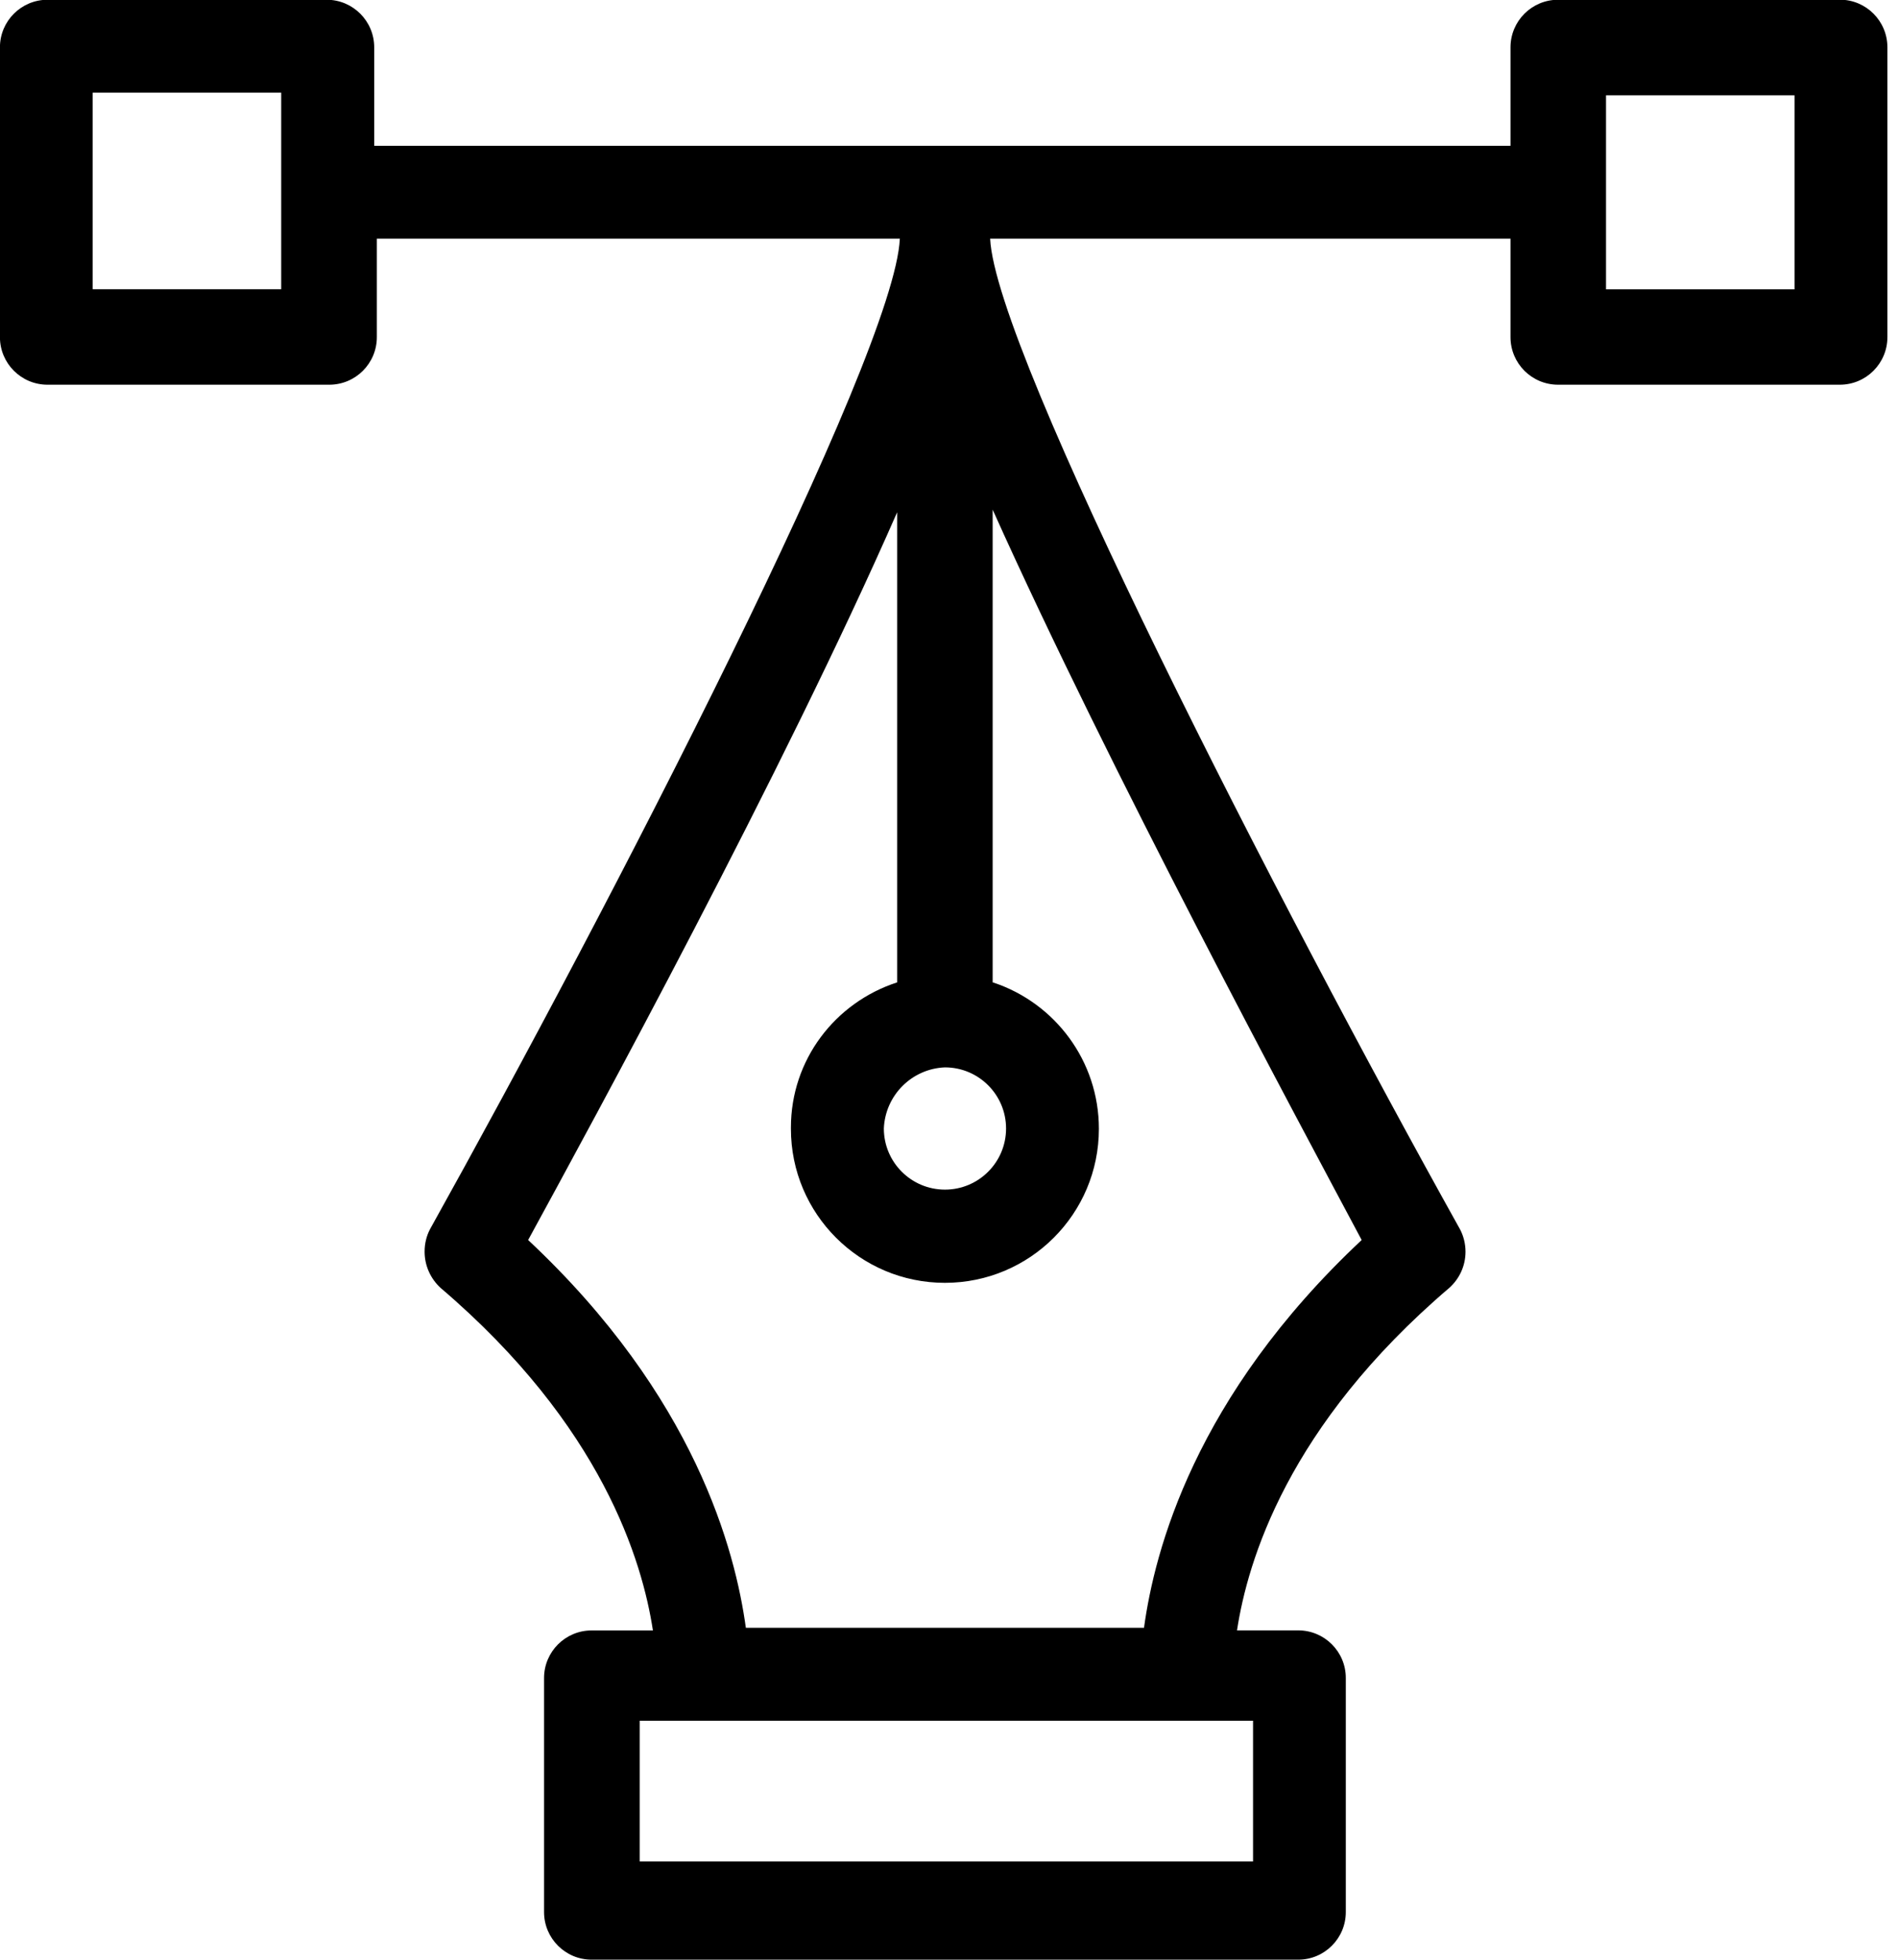 <!-- Generated by IcoMoon.io -->
<svg version="1.1" xmlns="http://www.w3.org/2000/svg" width="31" height="32" viewBox="0 0 31 32">
<title>pen</title>
<path d="M30.047-0.004h-4.596c-0.001 0-0.002 0-0.003 0-0.429 0-0.777 0.348-0.777 0.777 0 0.001 0 0.002 0 0.003v-0 1.605h-18.559v-1.605c0-0.001 0-0.002 0-0.003 0-0.429-0.348-0.777-0.777-0.777-0.001 0-0.002 0-0.003 0h-4.553c-0.001 0-0.002 0-0.003 0-0.429 0-0.777 0.348-0.777 0.777 0 0.001 0 0.002 0 0.003v-0 4.727c0 0.001 0 0.002 0 0.002 0 0.429 0.348 0.777 0.777 0.777 0.001 0 0.002 0 0.003 0h4.596c0.001 0 0.002 0 0.003 0 0.429 0 0.777-0.348 0.777-0.777 0-0.001 0-0.002 0-0.003v0-1.604h8.542c-0.087 1.908-4.727 10.885-7.675 16.176-0.055 0.105-0.087 0.23-0.087 0.363 0 0.234 0.1 0.444 0.259 0.591l0.001 0.001c2.645 2.255 3.296 4.467 3.469 5.594h-0.998c-0.001 0-0.002 0-0.003 0-0.429 0-0.777 0.348-0.777 0.777 0 0.001 0 0.002 0 0.003v-0 3.816c0 0.001 0 0.002 0 0.003 0 0.429 0.348 0.777 0.777 0.777 0.001 0 0.002 0 0.004 0h11.534c0.001 0 0.002 0 0.003 0 0.429 0 0.777-0.348 0.777-0.777 0-0.001 0-0.002 0-0.004v0-3.816c0-0.001 0-0.002 0-0.003 0-0.429-0.348-0.777-0.777-0.777-0.001 0-0.002 0-0.003 0h-0.997c0.173-1.128 0.824-3.339 3.469-5.594 0.162-0.146 0.263-0.355 0.263-0.589 0-0.133-0.033-0.259-0.091-0.369l0.002 0.004c-2.949-5.291-7.588-14.311-7.675-16.176h8.499v1.605c0 0.001 0 0.002 0 0.002 0 0.429 0.348 0.777 0.777 0.777 0.001 0 0.002 0 0.003 0h4.596c0.001 0 0.002 0 0.003 0 0.429 0 0.777-0.348 0.777-0.777 0-0.001 0-0.002 0-0.004v0-4.726c0-0.001 0-0.002 0-0.003 0-0.429-0.348-0.777-0.777-0.777-0.001 0-0.002 0-0.003 0h0zM4.593 4.723h-3.079v-3.209h3.079v3.209zM15.434 17.429c0 0 0 0 0 0 0.551 0 0.998 0.447 0.998 0.998s-0.447 0.998-0.998 0.998c-0.551 0-0.998-0.447-0.998-0.998 0-0.001 0-0.001 0-0.002v0c0.024-0.541 0.456-0.973 0.995-0.996l0.002-0zM20.466 30.396h-10.018v-2.298h10.018v2.299zM18.688 26.58h-6.506c-0.173-1.258-0.824-3.773-3.556-6.332 1.041-1.908 4.163-7.632 6.027-11.883v7.676c-1.014 0.329-1.735 1.265-1.735 2.37 0 0.005 0 0.011 0 0.016v-0.001c0 0.002 0 0.004 0 0.006 0 1.389 1.126 2.515 2.515 2.515s2.515-1.126 2.515-2.515c0-1.11-0.719-2.052-1.717-2.386l-0.018-0.005v-7.719c1.908 4.25 4.987 9.974 6.027 11.926-2.731 2.559-3.382 5.074-3.555 6.332zM29.311 4.724h-3.080v-3.167h3.079v3.166z"></path>
</svg>
